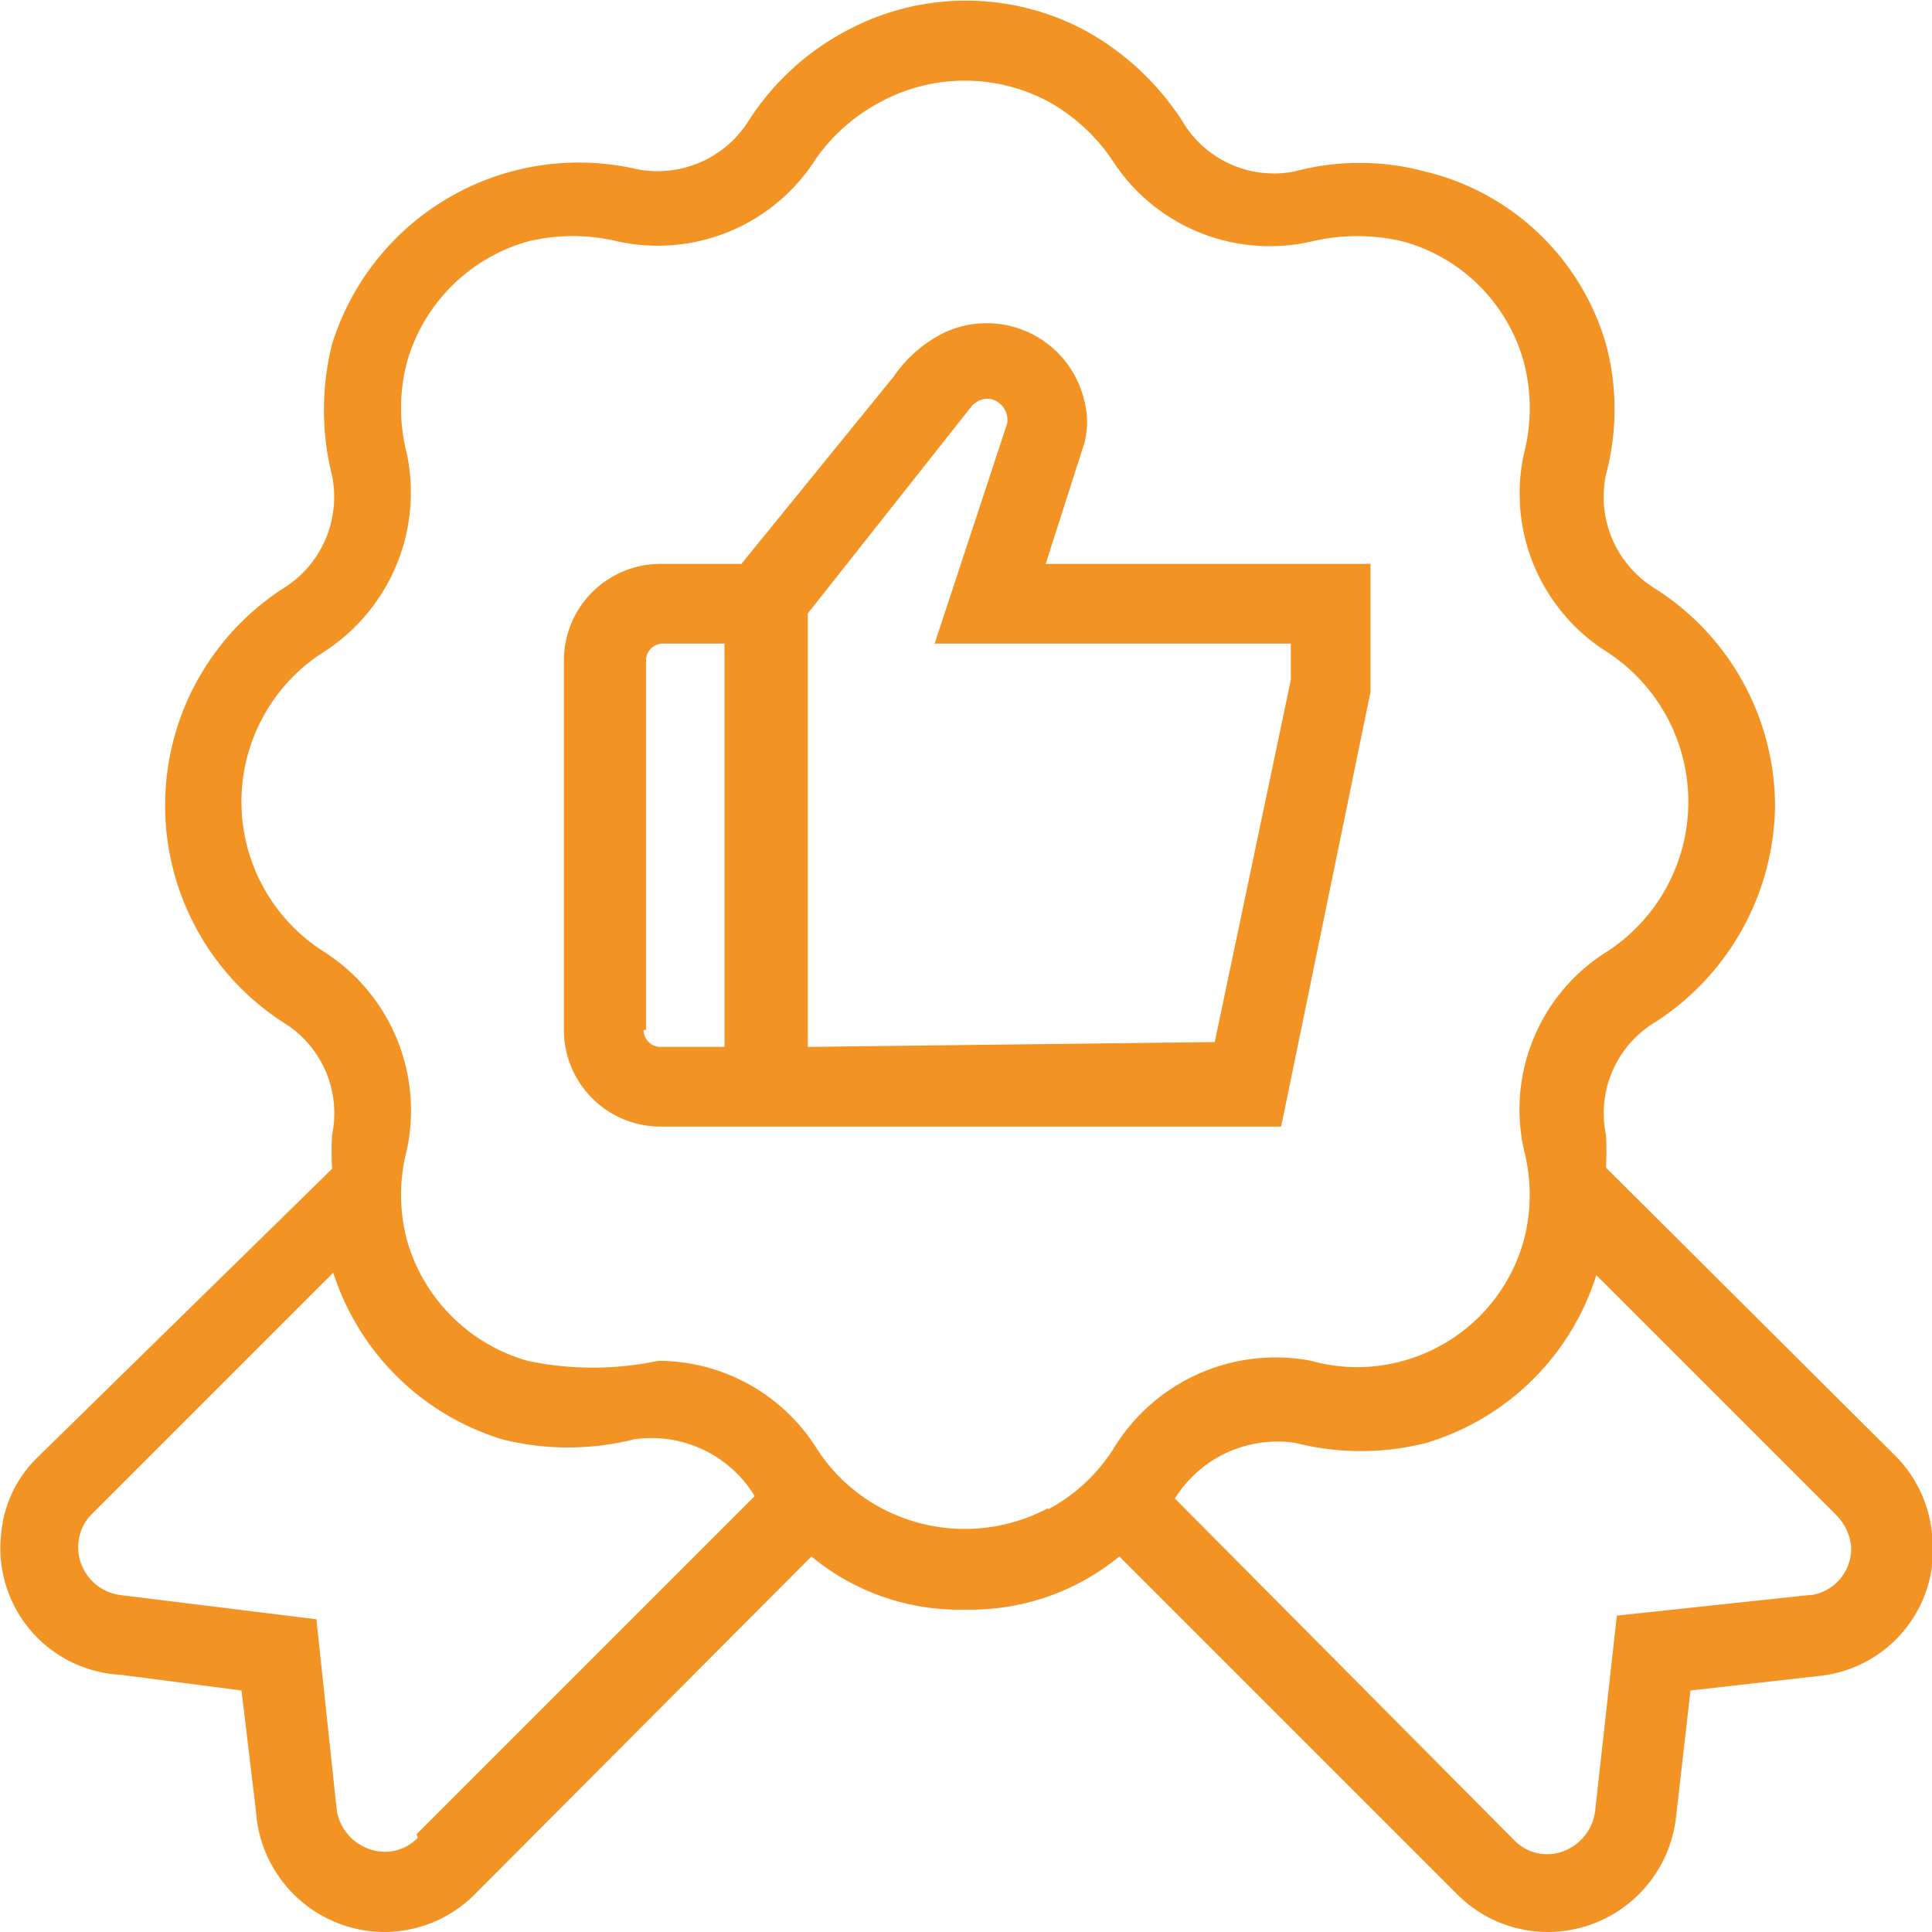 <svg id="Layer_1" data-name="Layer 1" xmlns="http://www.w3.org/2000/svg" viewBox="0 0 16 16"><defs><style>.cls-1{fill:#f39323;}</style></defs><path class="cls-1" d="M16,12.7a1.06,1.06,0,0,0-.3-.64L13.3,9.67a2.48,2.48,0,0,0,0-.27.88.88,0,0,1,.4-.93,2.16,2.16,0,0,0,1-1.8,2.14,2.14,0,0,0-1-1.8.89.89,0,0,1-.4-.94,2.09,2.09,0,0,0,0-1.08A2.06,2.06,0,0,0,11.8,1.42a2.09,2.09,0,0,0-1.08,0A.88.88,0,0,1,9.79,1,2.25,2.25,0,0,0,9,.26a2.09,2.09,0,0,0-2,0A2.16,2.16,0,0,0,6.2,1a.89.89,0,0,1-.93.4A2.14,2.14,0,0,0,2.75,2.85a2.24,2.24,0,0,0,0,1.09.89.89,0,0,1-.4.93,2.14,2.14,0,0,0,0,3.6.88.88,0,0,1,.4.93,2.66,2.66,0,0,0,0,.28L.31,12.07a1,1,0,0,0-.3.63A1.05,1.05,0,0,0,1,13.87L2,14l.12,1a1.07,1.07,0,0,0,1.06,1,1.06,1.06,0,0,0,.75-.31l2.79-2.8A1.92,1.92,0,0,0,8,13.33a1.94,1.94,0,0,0,1.27-.44l2.8,2.8a1.06,1.06,0,0,0,.75.31,1.07,1.07,0,0,0,1.06-.95L14,14l1.06-.12A1.05,1.05,0,0,0,16,12.7ZM3.46,15.22a.38.38,0,0,1-.41.09A.41.41,0,0,1,2.79,15l-.17-1.59L1,13.21a.4.4,0,0,1-.35-.44.38.38,0,0,1,.11-.23l2-2a2.12,2.12,0,0,0,1.4,1.38,2.24,2.24,0,0,0,1.09,0,1,1,0,0,1,1,.47l-2.8,2.8Zm5.22-2.73a1.47,1.47,0,0,1-1.38,0,1.44,1.44,0,0,1-.54-.5,1.55,1.55,0,0,0-1.31-.72,2.62,2.62,0,0,1-1.08,0,1.45,1.45,0,0,1-1-1,1.47,1.47,0,0,1,0-.75,1.56,1.56,0,0,0-.69-1.64,1.47,1.47,0,0,1,0-2.48,1.57,1.57,0,0,0,.69-1.64,1.51,1.51,0,0,1,0-.76,1.45,1.45,0,0,1,1-1,1.59,1.59,0,0,1,.75,0,1.55,1.55,0,0,0,1.64-.69A1.53,1.53,0,0,1,7.3.84a1.47,1.47,0,0,1,1.38,0,1.53,1.53,0,0,1,.54.5A1.55,1.55,0,0,0,10.86,2a1.64,1.64,0,0,1,.76,0,1.43,1.43,0,0,1,1,1,1.51,1.51,0,0,1,0,.76,1.55,1.55,0,0,0,.69,1.64,1.48,1.48,0,0,1,0,2.48,1.54,1.54,0,0,0-.69,1.64,1.48,1.48,0,0,1,0,.75,1.43,1.43,0,0,1-1,1,1.41,1.41,0,0,1-.76,0A1.57,1.57,0,0,0,9.22,12a1.45,1.45,0,0,1-.54.5Zm6.3.72-1.59.17L13.21,15a.41.41,0,0,1-.26.33.38.38,0,0,1-.41-.09L9.73,12.41a1,1,0,0,1,1-.46,2.2,2.2,0,0,0,1.08,0,2.11,2.11,0,0,0,1.41-1.39l2,2a.44.44,0,0,1,.11.24A.39.39,0,0,1,15,13.21ZM11.35,5.73V4.67H8.66l.32-1a.69.69,0,0,0,0-.35.83.83,0,0,0-1.15-.57,1.09,1.09,0,0,0-.43.37L6.14,4.67H5.47a.8.8,0,0,0-.8.8V8.53a.8.8,0,0,0,.8.8h5.14Zm-6,2.8V5.47a.14.14,0,0,1,.14-.14H6V8.67H5.47A.14.14,0,0,1,5.33,8.53Zm1.34.14V5.08L8.05,3.36c.14-.14.32,0,.29.15l-.6,1.82h2.95v.3l-.63,3Z" transform="translate(0 0)"/></svg>